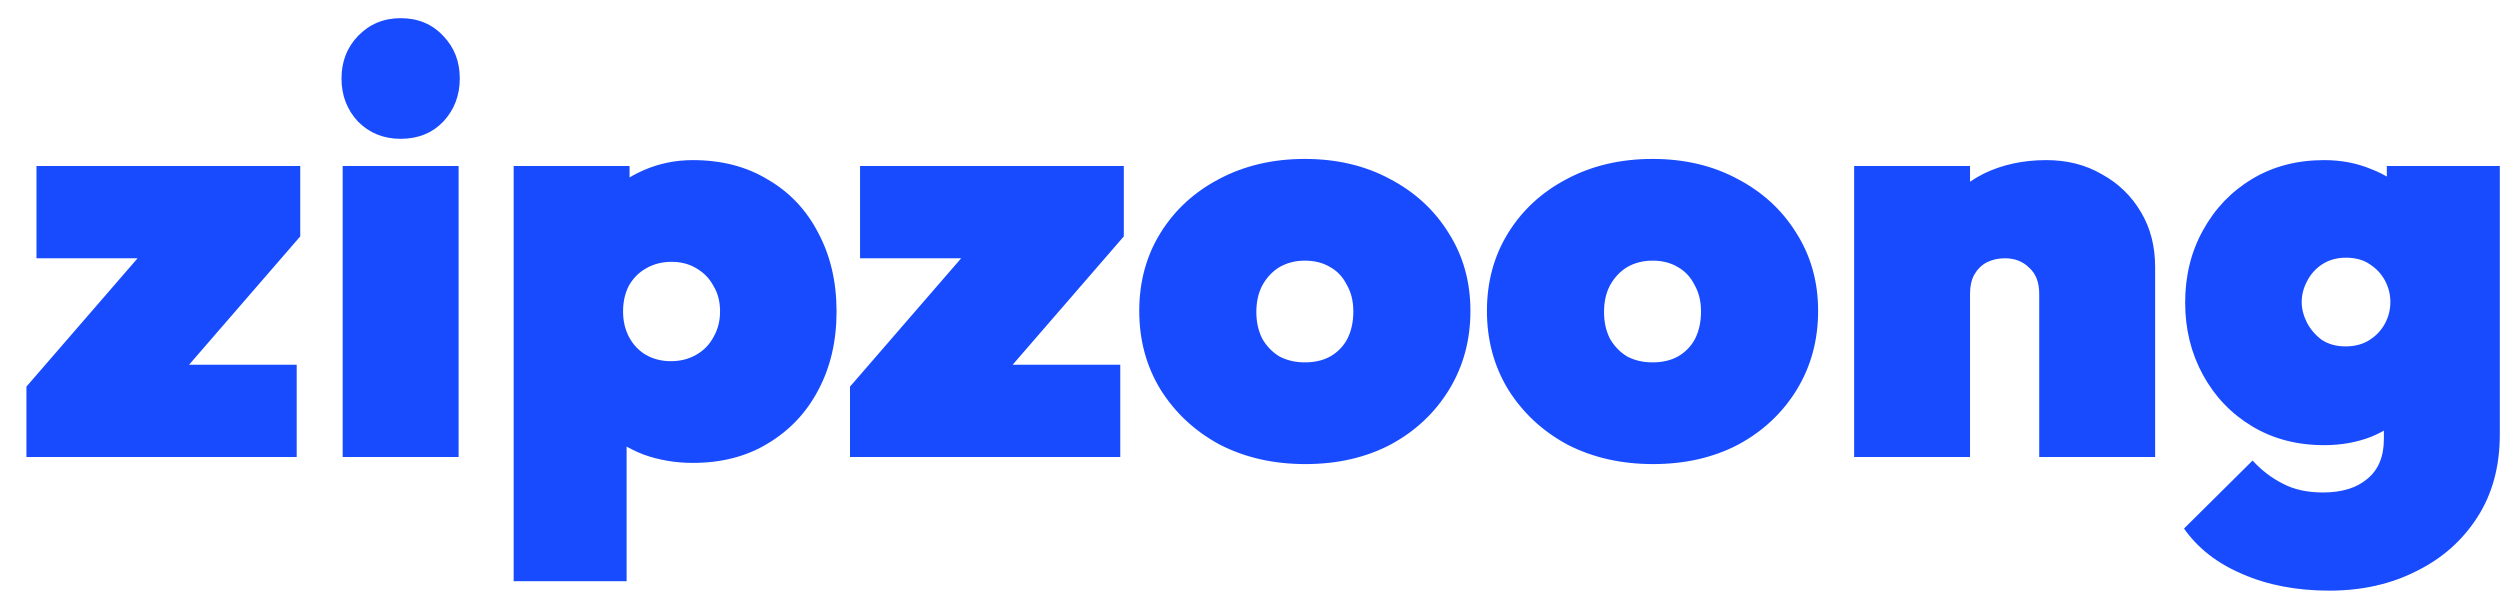 <svg width="93" height="22" viewBox="0 0 93 22" fill="none" xmlns="http://www.w3.org/2000/svg">
<path d="M0.983 14.382L5.823 8.794H11.169L6.329 14.382H0.983ZM0.983 17V14.382L3.557 13.568H11.037V17H0.983ZM1.357 9.608V6.176H11.169V8.794L8.595 9.608H1.357ZM12.748 17V6.176H17.06V17H12.748ZM14.904 5.164C14.274 5.164 13.746 4.951 13.32 4.526C12.91 4.086 12.704 3.551 12.704 2.92C12.704 2.289 12.91 1.761 13.32 1.336C13.746 0.896 14.274 0.676 14.904 0.676C15.55 0.676 16.078 0.896 16.488 1.336C16.899 1.761 17.104 2.289 17.104 2.92C17.104 3.551 16.899 4.086 16.488 4.526C16.078 4.951 15.55 5.164 14.904 5.164ZM25.774 17.22C25.129 17.22 24.52 17.117 23.948 16.912C23.376 16.692 22.892 16.391 22.496 16.01C22.1 15.629 21.844 15.189 21.726 14.69V8.706C21.844 8.207 22.1 7.753 22.496 7.342C22.892 6.917 23.376 6.579 23.948 6.33C24.52 6.081 25.129 5.956 25.774 5.956C26.845 5.956 27.776 6.198 28.568 6.682C29.375 7.151 29.998 7.811 30.438 8.662C30.893 9.513 31.12 10.488 31.12 11.588C31.12 12.688 30.893 13.663 30.438 14.514C29.998 15.35 29.375 16.01 28.568 16.494C27.776 16.978 26.845 17.22 25.774 17.22ZM24.96 13.436C25.312 13.436 25.628 13.355 25.906 13.194C26.185 13.033 26.398 12.813 26.544 12.534C26.706 12.255 26.786 11.94 26.786 11.588C26.786 11.221 26.706 10.906 26.544 10.642C26.398 10.363 26.185 10.143 25.906 9.982C25.642 9.821 25.334 9.74 24.982 9.74C24.63 9.74 24.315 9.821 24.036 9.982C23.772 10.129 23.56 10.341 23.398 10.62C23.252 10.899 23.178 11.221 23.178 11.588C23.178 11.94 23.252 12.255 23.398 12.534C23.545 12.813 23.75 13.033 24.014 13.194C24.293 13.355 24.608 13.436 24.96 13.436ZM19.108 21.62V6.176H23.42V8.838L22.716 11.456L23.31 14.096V21.62H19.108ZM31.62 14.382L36.46 8.794H41.806L36.966 14.382H31.62ZM31.62 17V14.382L34.194 13.568H41.674V17H31.62ZM31.994 9.608V6.176H41.806V8.794L39.232 9.608H31.994ZM48.562 17.264C47.374 17.264 46.311 17.022 45.372 16.538C44.448 16.039 43.715 15.357 43.172 14.492C42.644 13.627 42.38 12.651 42.38 11.566C42.38 10.481 42.644 9.513 43.172 8.662C43.7 7.811 44.426 7.144 45.35 6.66C46.289 6.161 47.352 5.912 48.54 5.912C49.728 5.912 50.784 6.161 51.708 6.66C52.632 7.144 53.358 7.811 53.886 8.662C54.429 9.513 54.7 10.481 54.7 11.566C54.7 12.651 54.436 13.627 53.908 14.492C53.38 15.357 52.654 16.039 51.73 16.538C50.806 17.022 49.75 17.264 48.562 17.264ZM48.54 13.48C48.907 13.48 49.222 13.407 49.486 13.26C49.765 13.099 49.978 12.879 50.124 12.6C50.271 12.307 50.344 11.969 50.344 11.588C50.344 11.207 50.264 10.877 50.102 10.598C49.956 10.305 49.75 10.085 49.486 9.938C49.222 9.777 48.907 9.696 48.54 9.696C48.188 9.696 47.873 9.777 47.594 9.938C47.33 10.099 47.118 10.327 46.956 10.62C46.81 10.899 46.736 11.229 46.736 11.61C46.736 11.977 46.81 12.307 46.956 12.6C47.118 12.879 47.33 13.099 47.594 13.26C47.873 13.407 48.188 13.48 48.54 13.48ZM61.496 17.264C60.308 17.264 59.245 17.022 58.306 16.538C57.382 16.039 56.648 15.357 56.106 14.492C55.578 13.627 55.314 12.651 55.314 11.566C55.314 10.481 55.578 9.513 56.106 8.662C56.634 7.811 57.36 7.144 58.284 6.66C59.222 6.161 60.286 5.912 61.474 5.912C62.662 5.912 63.718 6.161 64.642 6.66C65.566 7.144 66.292 7.811 66.82 8.662C67.362 9.513 67.634 10.481 67.634 11.566C67.634 12.651 67.37 13.627 66.842 14.492C66.314 15.357 65.588 16.039 64.664 16.538C63.74 17.022 62.684 17.264 61.496 17.264ZM61.474 13.48C61.84 13.48 62.156 13.407 62.42 13.26C62.699 13.099 62.911 12.879 63.058 12.6C63.205 12.307 63.278 11.969 63.278 11.588C63.278 11.207 63.197 10.877 63.036 10.598C62.889 10.305 62.684 10.085 62.42 9.938C62.156 9.777 61.84 9.696 61.474 9.696C61.122 9.696 60.806 9.777 60.528 9.938C60.264 10.099 60.051 10.327 59.89 10.62C59.743 10.899 59.67 11.229 59.67 11.61C59.67 11.977 59.743 12.307 59.89 12.6C60.051 12.879 60.264 13.099 60.528 13.26C60.806 13.407 61.122 13.48 61.474 13.48ZM75.859 17V10.928C75.859 10.503 75.735 10.18 75.486 9.96C75.251 9.725 74.95 9.608 74.584 9.608C74.334 9.608 74.107 9.659 73.901 9.762C73.711 9.865 73.557 10.019 73.439 10.224C73.337 10.415 73.285 10.649 73.285 10.928L71.614 10.18C71.614 9.3 71.804 8.545 72.186 7.914C72.582 7.283 73.117 6.799 73.791 6.462C74.481 6.125 75.258 5.956 76.124 5.956C76.901 5.956 77.59 6.132 78.192 6.484C78.808 6.821 79.291 7.291 79.644 7.892C79.996 8.479 80.171 9.161 80.171 9.938V17H75.859ZM68.974 17V6.176H73.285V17H68.974ZM86.656 21.972C85.439 21.972 84.361 21.767 83.422 21.356C82.484 20.96 81.758 20.395 81.245 19.662L83.796 17.132C84.134 17.499 84.508 17.785 84.918 17.99C85.329 18.21 85.828 18.32 86.415 18.32C87.118 18.32 87.668 18.151 88.064 17.814C88.475 17.477 88.68 16.985 88.68 16.34V13.48L89.385 11.148L88.79 8.838V6.176H92.993V16.164C92.993 17.352 92.714 18.379 92.156 19.244C91.599 20.109 90.844 20.777 89.891 21.246C88.937 21.73 87.859 21.972 86.656 21.972ZM86.459 16.56C85.447 16.56 84.552 16.325 83.775 15.856C82.997 15.387 82.388 14.749 81.948 13.942C81.508 13.135 81.288 12.241 81.288 11.258C81.288 10.261 81.508 9.366 81.948 8.574C82.388 7.767 82.997 7.129 83.775 6.66C84.552 6.191 85.447 5.956 86.459 5.956C87.089 5.956 87.668 6.066 88.197 6.286C88.739 6.491 89.186 6.785 89.538 7.166C89.905 7.547 90.14 7.987 90.243 8.486V14.03C90.14 14.529 89.905 14.969 89.538 15.35C89.186 15.731 88.739 16.032 88.197 16.252C87.668 16.457 87.089 16.56 86.459 16.56ZM87.251 12.886C87.603 12.886 87.903 12.805 88.153 12.644C88.402 12.483 88.593 12.277 88.725 12.028C88.856 11.779 88.922 11.515 88.922 11.236C88.922 10.957 88.856 10.693 88.725 10.444C88.593 10.195 88.402 9.989 88.153 9.828C87.918 9.667 87.624 9.586 87.272 9.586C86.935 9.586 86.642 9.667 86.392 9.828C86.143 9.989 85.953 10.202 85.82 10.466C85.689 10.715 85.623 10.972 85.623 11.236C85.623 11.485 85.689 11.742 85.82 12.006C85.953 12.255 86.136 12.468 86.371 12.644C86.62 12.805 86.913 12.886 87.251 12.886Z" fill="#184BFE"/>
</svg>
